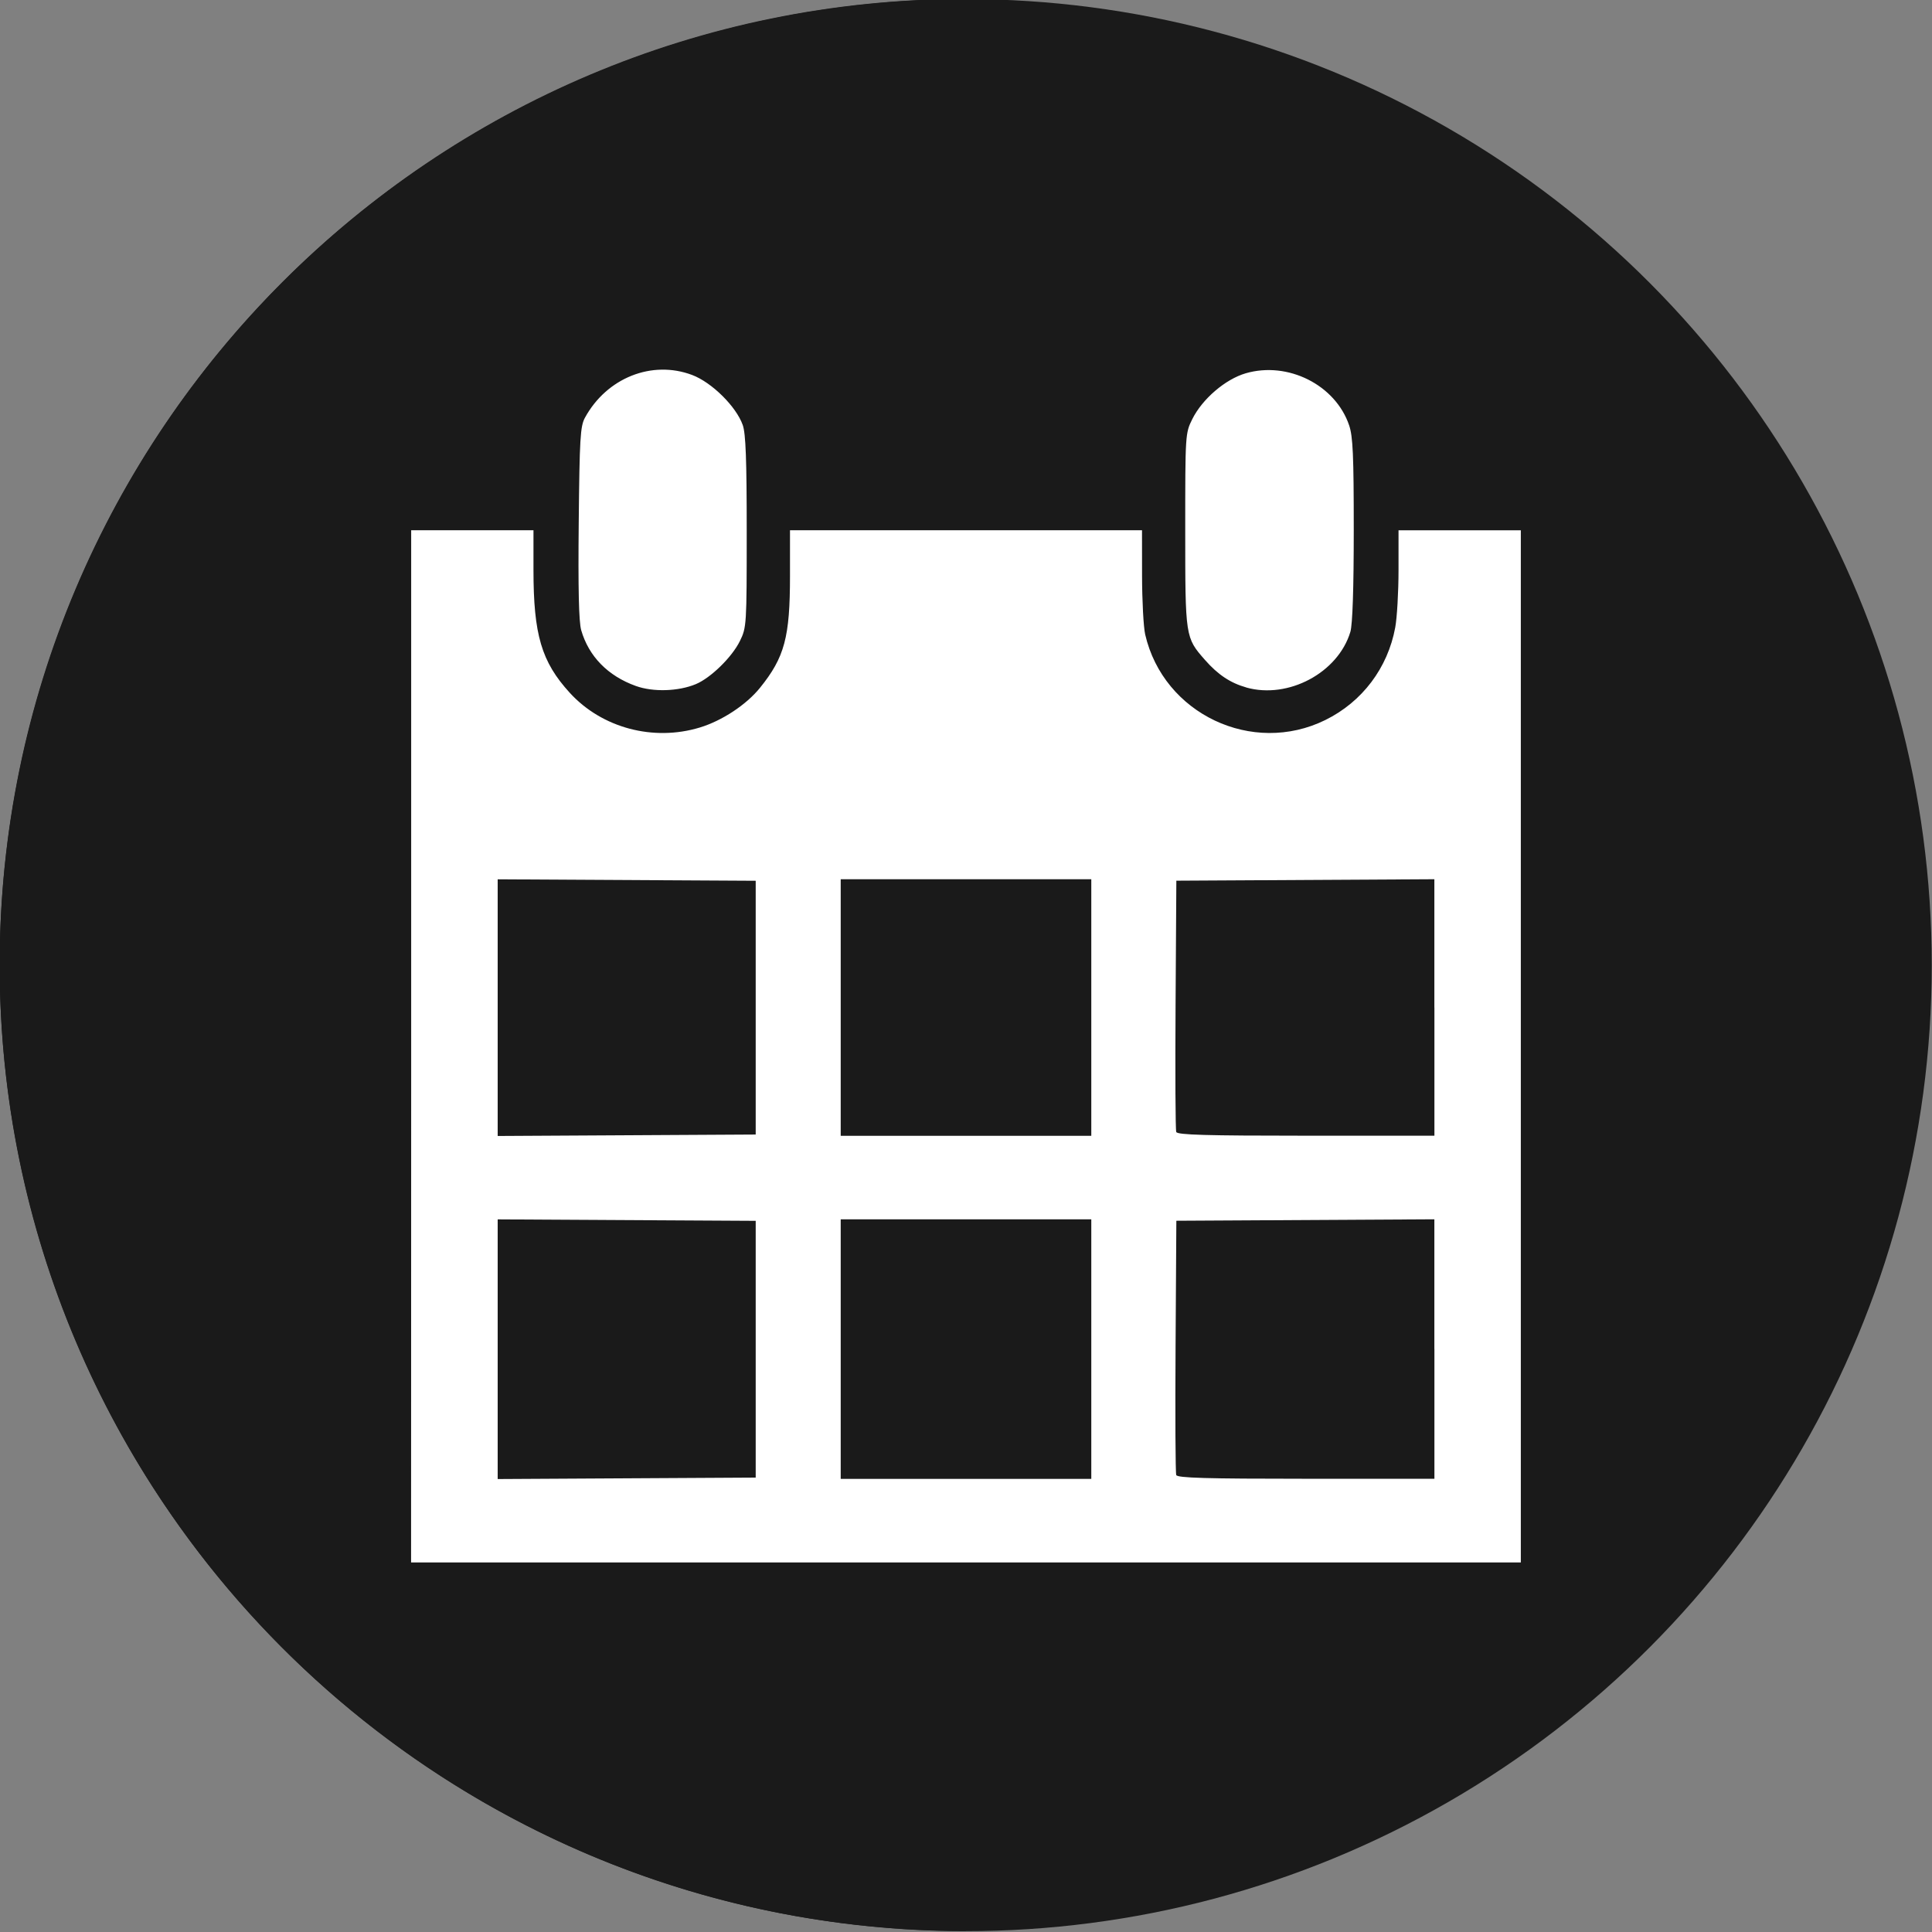 <?xml version="1.0" encoding="UTF-8" standalone="no"?>
<!-- Created with Inkscape (http://www.inkscape.org/) -->

<svg
   xmlns:dc="http://purl.org/dc/elements/1.1/"
   xmlns:cc="http://creativecommons.org/ns#"
   xmlns:rdf="http://www.w3.org/1999/02/22-rdf-syntax-ns#"
   xmlns:svg="http://www.w3.org/2000/svg"
   xmlns="http://www.w3.org/2000/svg"
   xmlns:sodipodi="http://sodipodi.sourceforge.net/DTD/sodipodi-0.dtd"
   xmlns:inkscape="http://www.inkscape.org/namespaces/inkscape"
   width="11.289mm"
   height="11.289mm"
   viewBox="0 0 40 40"
   id="svg7263"
   version="1.1"
   inkscape:version="0.91 r13725"
   sodipodi:docname="icono-s01.svg">
  <rect x="0" y="0" width="40" height="40" fill="#808080" stroke="none"/>
  <defs
     id="defs7265" />
  <sodipodi:namedview
     id="base"
     pagecolor="#ffffff"
     bordercolor="#666666"
     borderopacity="1.0"
     inkscape:pageopacity="0.0"
     inkscape:pageshadow="2"
     inkscape:zoom="6.6146478"
     inkscape:cx="35.269889"
     inkscape:cy="6.9721747"
     inkscape:document-units="px"
     inkscape:current-layer="layer1"
     showgrid="false"
     fit-margin-top="0"
     fit-margin-left="0"
     fit-margin-right="0"
     fit-margin-bottom="0"
     inkscape:window-width="1920"
     inkscape:window-height="1027"
     inkscape:window-x="0"
     inkscape:window-y="0"
     inkscape:window-maximized="1" />
  <g
     inkscape:label="Layer 1"
     inkscape:groupmode="layer"
     id="layer1"
     transform="translate(-505.714,-795.219)">
    <g
       inkscape:export-ydpi="96"
       inkscape:export-xdpi="96"
       id="g6190"
       transform="matrix(3.228,0,0,3.228,331.008,236.472)"
       inkscape:export-filename="E:\Users\Brand1\Downloads\social.png"
       style="fill:#1a1a1a">
      <circle
         r="6.196"
         cy="179.284"
         cx="60.316"
         id="circle6186"
         style="fill:#1a1a1a;fill-opacity:1;stroke:none;stroke-width:0.265" />
      <path
         sodipodi:nodetypes="cscc"
         inkscape:connector-curvature="0"
         id="path6188"
         d="m 60.316,185.479 c -3.422,0 -6.196,-2.774 -6.196,-6.196 -4e-6,-3.422 2.774,-6.196 6.196,-6.196 z"
         style="fill:#1a1a1a;fill-opacity:1;stroke:none;stroke-width:0.265" />
    </g>
    <path
       style="fill:#ffffff;stroke-width:0.016"
       d="m 514.227,816.882 0,-10.685 1.266,0 1.266,0 0,0.822 c 0,1.342 0.166,1.902 0.751,2.543 0.666,0.729 1.729,1.012 2.694,0.719 0.46,-0.14 0.962,-0.471 1.245,-0.822 0.51,-0.632 0.621,-1.047 0.621,-2.318 l 0,-0.944 3.644,0 3.644,0 10e-4,0.942 c 8.2e-4,0.518 0.03,1.066 0.065,1.217 0.379,1.644 2.22,2.516 3.732,1.769 0.762,-0.376 1.291,-1.078 1.445,-1.916 0.037,-0.202 0.068,-0.737 0.068,-1.189 l 0,-0.822 1.266,0 1.266,0 0,10.685 0,10.685 -11.488,0 -11.488,0 z m 7.133,6.269 0,-2.656 -2.671,-0.015 -2.671,-0.015 0,2.688 0,2.688 2.671,-0.015 2.671,-0.015 z m 6.948,0 0,-2.687 -2.594,0 -2.594,0 0,2.687 0,2.687 2.594,0 2.594,0 z m 7.103,-7.2e-4 0,-2.687 -2.671,0.015 -2.671,0.015 -0.016,2.594 c -0.009,1.427 -0.003,2.629 0.014,2.671 0.023,0.06 0.618,0.077 2.687,0.077 l 2.658,0 0,-2.687 z m -14.051,-7.071 0,-2.625 -2.671,-0.015 -2.671,-0.015 0,2.657 0,2.657 2.671,-0.015 2.671,-0.015 z m 6.948,0 0,-2.656 -2.594,0 -2.594,0 0,2.656 0,2.656 2.594,0 2.594,0 z m 7.103,-7.1e-4 0,-2.656 -2.671,0.015 -2.671,0.015 -0.016,2.563 c -0.009,1.41 -0.003,2.598 0.014,2.64 0.023,0.06 0.617,0.077 2.687,0.077 l 2.658,0 0,-2.656 z m -16.532,-6.657 c -0.578,-0.207 -0.976,-0.613 -1.132,-1.156 -0.049,-0.169 -0.065,-0.866 -0.051,-2.223 0.017,-1.75 0.032,-1.999 0.129,-2.176 0.451,-0.825 1.387,-1.198 2.219,-0.884 0.407,0.153 0.913,0.654 1.048,1.037 0.062,0.175 0.082,0.722 0.082,2.208 0,1.938 -0.003,1.982 -0.142,2.265 -0.164,0.333 -0.603,0.762 -0.912,0.891 -0.361,0.15 -0.882,0.167 -1.241,0.038 z m 12.637,0.03 c -0.329,-0.093 -0.586,-0.264 -0.854,-0.569 -0.408,-0.464 -0.409,-0.47 -0.409,-2.685 0,-1.987 10e-4,-2.01 0.146,-2.301 0.207,-0.417 0.684,-0.826 1.106,-0.949 0.873,-0.254 1.857,0.24 2.141,1.076 0.079,0.231 0.096,0.624 0.096,2.163 0,1.219 -0.025,1.963 -0.07,2.114 -0.254,0.847 -1.286,1.398 -2.157,1.152 z"
       id="path8044"
       inkscape:connector-curvature="0"
       inkscape:export-filename="E:\Users\Brand1\Downloads\social.png"
       inkscape:export-xdpi="96"
       inkscape:export-ydpi="96" />
  </g>
</svg>
